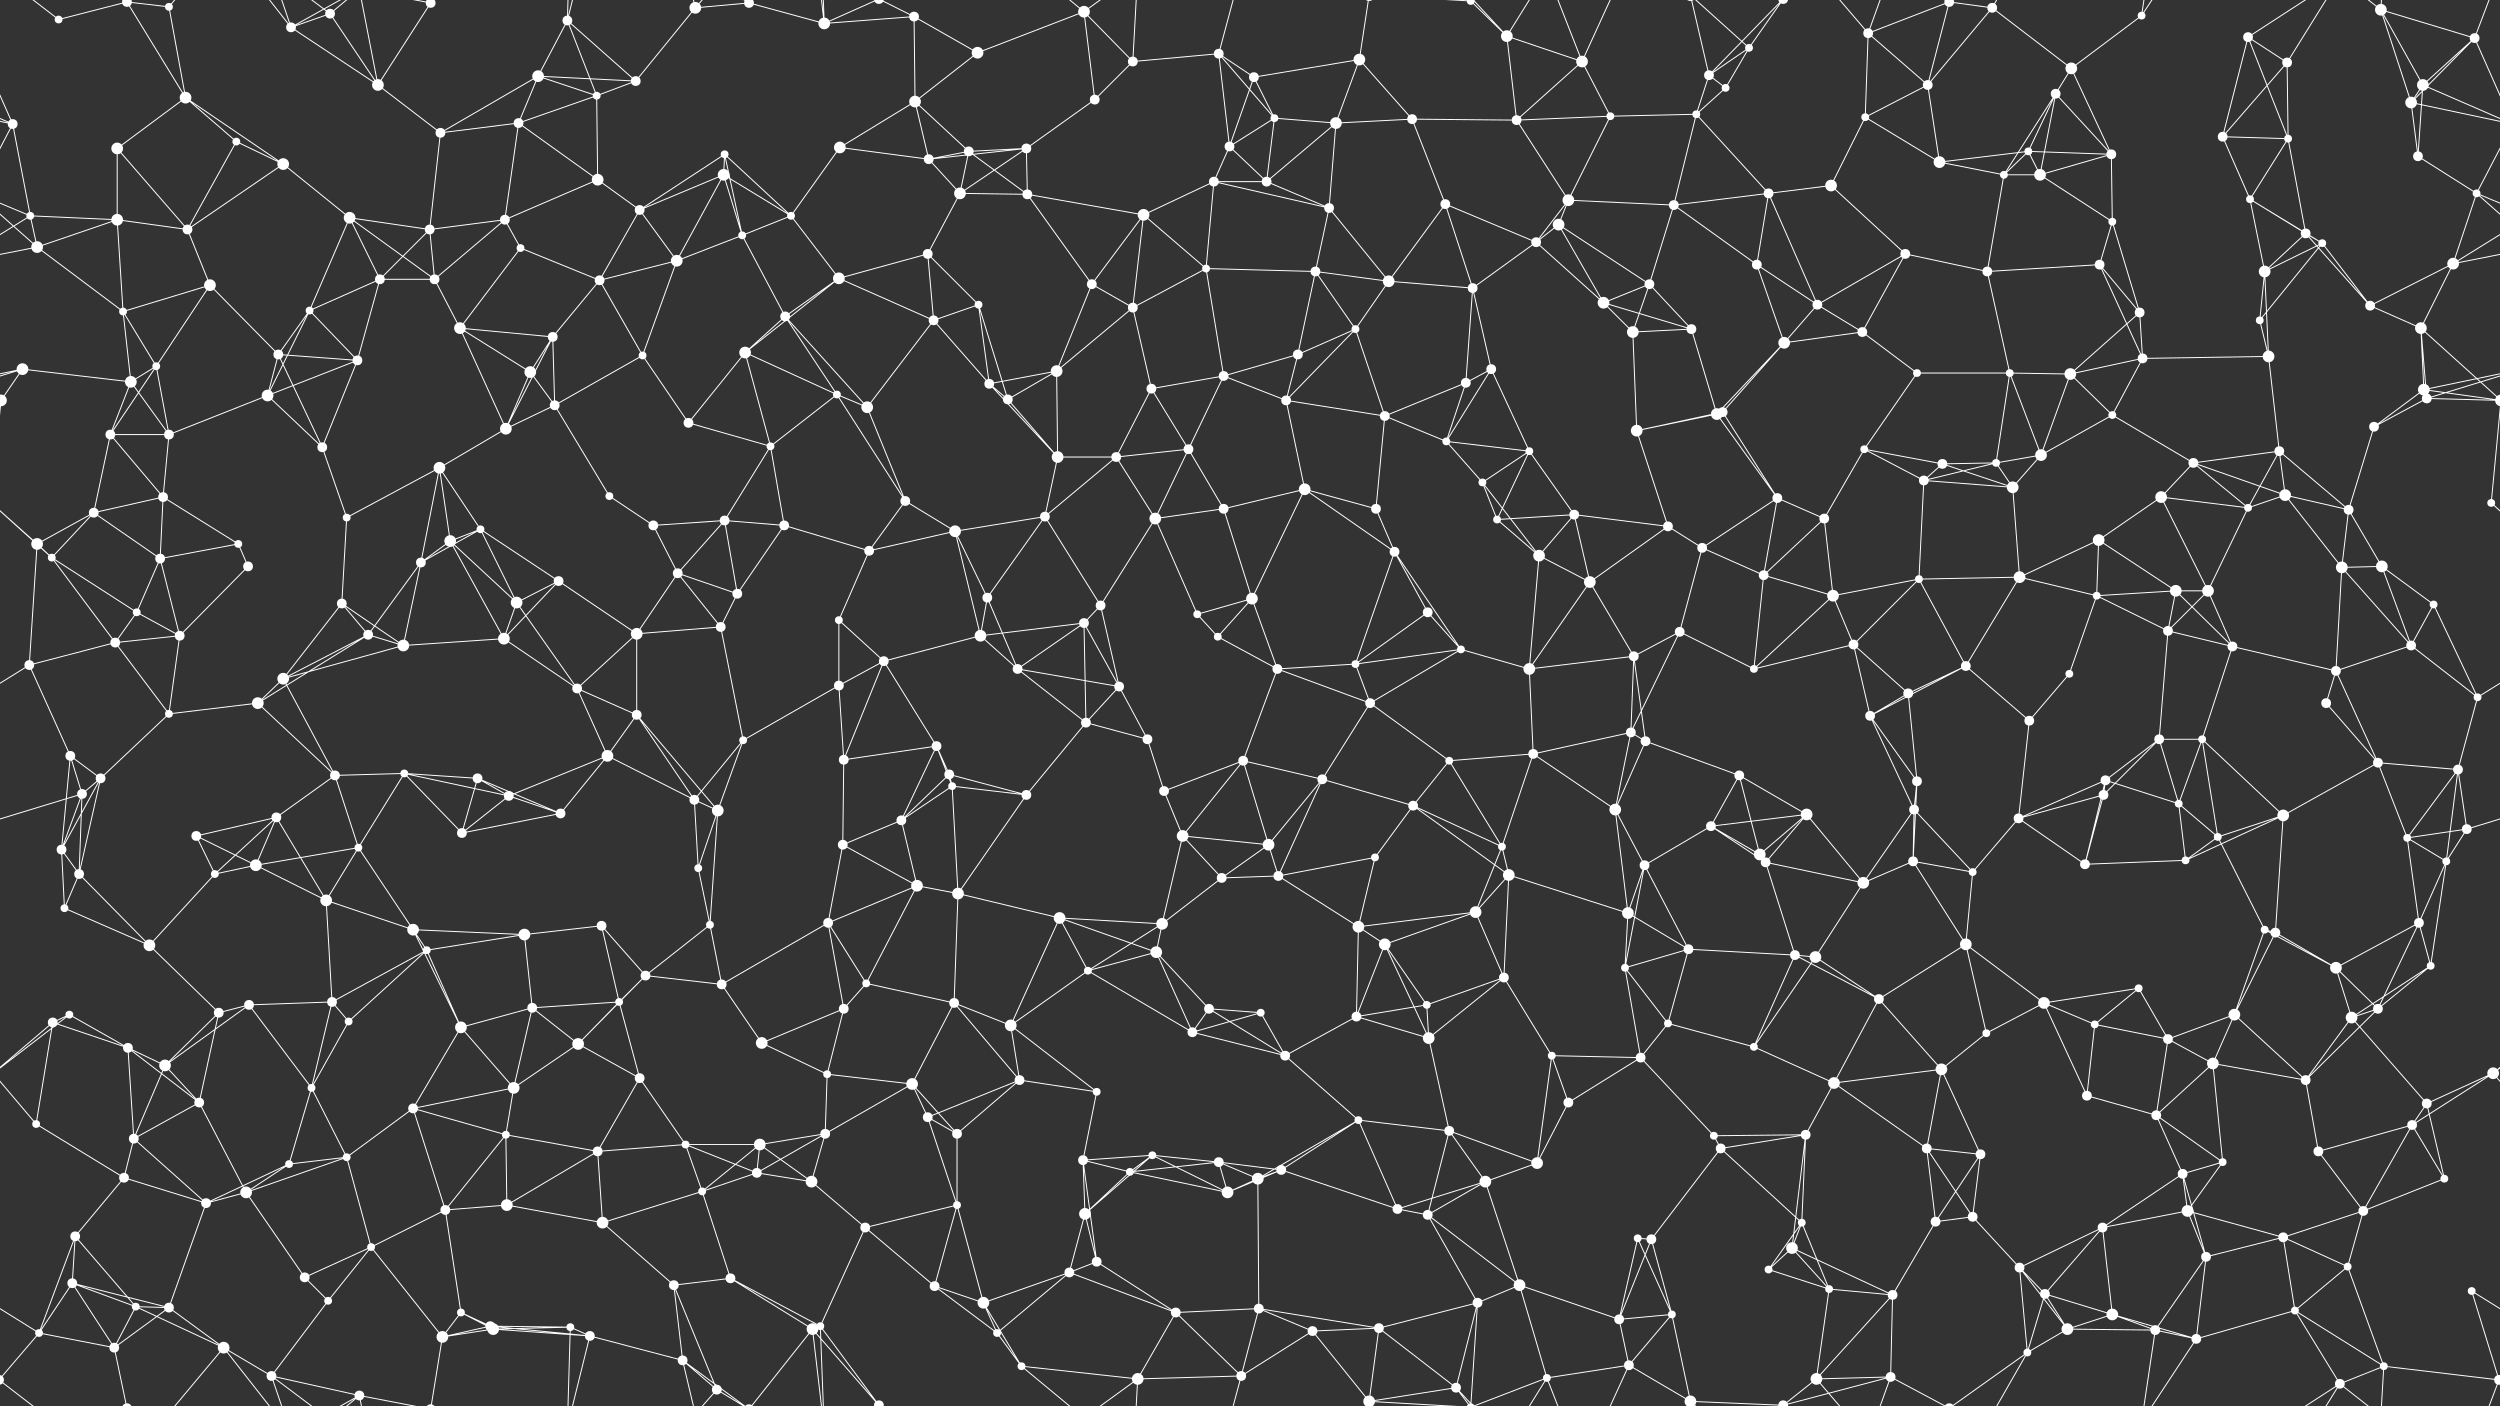 <svg xmlns="http://www.w3.org/2000/svg" width="2560" height="1440" fill="#fff"><rect width="100%" height="100%" fill="#333333" stroke="none"/><circle cx="60" cy="20" r="4"/><circle cx="130" cy="2" r="5"/><circle cx="130" cy="1442" r="5"/><circle cx="173" cy="7" r="4"/><circle cx="298" cy="28" r="5"/><circle cx="338" cy="14" r="5"/><circle cx="441" cy="3" r="5"/><circle cx="441" cy="1443" r="5"/><circle cx="551" cy="78" r="6"/><circle cx="581" cy="21" r="5"/><circle cx="712" cy="8" r="6"/><circle cx="767" cy="3" r="5"/><circle cx="767" cy="1443" r="5"/><circle cx="844" cy="24" r="6"/><circle cx="936" cy="17" r="5"/><circle cx="1001" cy="54" r="6"/><circle cx="1110" cy="12" r="6"/><circle cx="1160" cy="63" r="5"/><circle cx="1248" cy="55" r="5"/><circle cx="1284" cy="79" r="5"/><circle cx="1392" cy="61" r="6"/><circle cx="1506" cy="1" r="4"/><circle cx="1506" cy="1441" r="4"/><circle cx="1543" cy="37" r="6"/><circle cx="1620" cy="63" r="6"/><circle cx="1750" cy="77" r="5"/><circle cx="1791" cy="49" r="4"/><circle cx="1913" cy="34" r="5"/><circle cx="1996" cy="2" r="5"/><circle cx="1996" cy="1442" r="5"/><circle cx="2040" cy="8" r="5"/><circle cx="2121" cy="70" r="6"/><circle cx="2193" cy="16" r="4"/><circle cx="2302" cy="38" r="5"/><circle cx="2342" cy="64" r="5"/><circle cx="2438" cy="10" r="6"/><circle cx="2534" cy="39" r="5"/><circle cx="13" cy="127" r="5"/><circle cx="120" cy="152" r="6"/><circle cx="190" cy="100" r="6"/><circle cx="242" cy="145" r="4"/><circle cx="387" cy="87" r="6"/><circle cx="451" cy="136" r="5"/><circle cx="531" cy="126" r="5"/><circle cx="611" cy="98" r="4"/><circle cx="651" cy="83" r="5"/><circle cx="742" cy="158" r="4"/><circle cx="860" cy="151" r="6"/><circle cx="937" cy="104" r="6"/><circle cx="992" cy="155" r="5"/><circle cx="1051" cy="152" r="5"/><circle cx="1121" cy="102" r="5"/><circle cx="1259" cy="150" r="5"/><circle cx="1305" cy="121" r="4"/><circle cx="1368" cy="126" r="6"/><circle cx="1446" cy="122" r="5"/><circle cx="1553" cy="123" r="5"/><circle cx="1649" cy="119" r="4"/><circle cx="1737" cy="117" r="4"/><circle cx="1767" cy="90" r="4"/><circle cx="1910" cy="120" r="4"/><circle cx="1974" cy="87" r="5"/><circle cx="2077" cy="155" r="4"/><circle cx="2105" cy="96" r="5"/><circle cx="2162" cy="158" r="5"/><circle cx="2276" cy="140" r="5"/><circle cx="2343" cy="142" r="4"/><circle cx="2469" cy="105" r="6"/><circle cx="2481" cy="87" r="6"/><circle cx="31" cy="221" r="4"/><circle cx="120" cy="225" r="6"/><circle cx="192" cy="235" r="5"/><circle cx="290" cy="168" r="6"/><circle cx="358" cy="223" r="6"/><circle cx="440" cy="235" r="5"/><circle cx="517" cy="225" r="5"/><circle cx="612" cy="184" r="6"/><circle cx="655" cy="215" r="5"/><circle cx="741" cy="179" r="6"/><circle cx="810" cy="221" r="4"/><circle cx="951" cy="163" r="5"/><circle cx="983" cy="198" r="6"/><circle cx="1052" cy="199" r="5"/><circle cx="1171" cy="220" r="6"/><circle cx="1243" cy="186" r="5"/><circle cx="1297" cy="186" r="5"/><circle cx="1361" cy="213" r="5"/><circle cx="1480" cy="209" r="5"/><circle cx="1596" cy="230" r="6"/><circle cx="1606" cy="205" r="6"/><circle cx="1714" cy="210" r="5"/><circle cx="1811" cy="198" r="5"/><circle cx="1875" cy="190" r="6"/><circle cx="1986" cy="166" r="6"/><circle cx="2052" cy="179" r="4"/><circle cx="2089" cy="179" r="6"/><circle cx="2163" cy="227" r="4"/><circle cx="2304" cy="204" r="4"/><circle cx="2361" cy="239" r="5"/><circle cx="2476" cy="160" r="5"/><circle cx="2536" cy="198" r="4"/><circle cx="38" cy="253" r="6"/><circle cx="126" cy="319" r="4"/><circle cx="215" cy="292" r="6"/><circle cx="317" cy="318" r="4"/><circle cx="389" cy="286" r="5"/><circle cx="445" cy="286" r="5"/><circle cx="533" cy="254" r="4"/><circle cx="614" cy="287" r="5"/><circle cx="693" cy="267" r="6"/><circle cx="760" cy="241" r="4"/><circle cx="859" cy="285" r="6"/><circle cx="950" cy="260" r="5"/><circle cx="1002" cy="312" r="4"/><circle cx="1118" cy="291" r="5"/><circle cx="1160" cy="315" r="5"/><circle cx="1235" cy="275" r="4"/><circle cx="1347" cy="278" r="5"/><circle cx="1422" cy="288" r="6"/><circle cx="1508" cy="295" r="5"/><circle cx="1573" cy="248" r="5"/><circle cx="1642" cy="310" r="6"/><circle cx="1689" cy="291" r="5"/><circle cx="1799" cy="271" r="5"/><circle cx="1861" cy="312" r="5"/><circle cx="1951" cy="260" r="5"/><circle cx="2035" cy="278" r="5"/><circle cx="2150" cy="271" r="5"/><circle cx="2191" cy="320" r="5"/><circle cx="2319" cy="278" r="6"/><circle cx="2378" cy="249" r="4"/><circle cx="2427" cy="313" r="5"/><circle cx="2512" cy="270" r="6"/><circle cx="23" cy="378" r="6"/><circle cx="134" cy="391" r="6"/><circle cx="160" cy="375" r="4"/><circle cx="285" cy="363" r="5"/><circle cx="366" cy="369" r="5"/><circle cx="471" cy="336" r="6"/><circle cx="543" cy="381" r="6"/><circle cx="566" cy="345" r="5"/><circle cx="658" cy="364" r="4"/><circle cx="763" cy="361" r="6"/><circle cx="804" cy="324" r="5"/><circle cx="956" cy="328" r="5"/><circle cx="1013" cy="393" r="5"/><circle cx="1082" cy="380" r="6"/><circle cx="1179" cy="398" r="5"/><circle cx="1253" cy="385" r="5"/><circle cx="1329" cy="363" r="5"/><circle cx="1388" cy="337" r="4"/><circle cx="1501" cy="392" r="5"/><circle cx="1527" cy="378" r="5"/><circle cx="1672" cy="340" r="6"/><circle cx="1732" cy="337" r="5"/><circle cx="1827" cy="351" r="6"/><circle cx="1907" cy="340" r="5"/><circle cx="1963" cy="382" r="4"/><circle cx="2058" cy="382" r="4"/><circle cx="2120" cy="383" r="6"/><circle cx="2194" cy="367" r="5"/><circle cx="2314" cy="328" r="4"/><circle cx="2323" cy="365" r="6"/><circle cx="2479" cy="336" r="6"/><circle cx="2482" cy="399" r="6"/><circle cx="1" cy="410" r="6"/><circle cx="2561" cy="410" r="6"/><circle cx="113" cy="445" r="5"/><circle cx="173" cy="445" r="5"/><circle cx="274" cy="405" r="6"/><circle cx="330" cy="458" r="5"/><circle cx="450" cy="479" r="6"/><circle cx="518" cy="439" r="6"/><circle cx="568" cy="415" r="5"/><circle cx="705" cy="433" r="5"/><circle cx="789" cy="457" r="4"/><circle cx="857" cy="404" r="4"/><circle cx="888" cy="417" r="6"/><circle cx="1032" cy="409" r="5"/><circle cx="1083" cy="468" r="6"/><circle cx="1143" cy="468" r="5"/><circle cx="1217" cy="460" r="5"/><circle cx="1317" cy="410" r="5"/><circle cx="1418" cy="426" r="5"/><circle cx="1481" cy="452" r="4"/><circle cx="1566" cy="462" r="4"/><circle cx="1676" cy="441" r="6"/><circle cx="1758" cy="424" r="6"/><circle cx="1764" cy="422" r="5"/><circle cx="1909" cy="460" r="4"/><circle cx="1989" cy="475" r="5"/><circle cx="2044" cy="474" r="4"/><circle cx="2090" cy="466" r="6"/><circle cx="2163" cy="425" r="4"/><circle cx="2246" cy="474" r="5"/><circle cx="2334" cy="462" r="5"/><circle cx="2431" cy="437" r="5"/><circle cx="2485" cy="408" r="5"/><circle cx="38" cy="557" r="6"/><circle cx="96" cy="525" r="5"/><circle cx="167" cy="509" r="5"/><circle cx="244" cy="557" r="4"/><circle cx="355" cy="530" r="4"/><circle cx="461" cy="554" r="6"/><circle cx="492" cy="542" r="4"/><circle cx="624" cy="508" r="4"/><circle cx="669" cy="538" r="5"/><circle cx="742" cy="533" r="5"/><circle cx="803" cy="538" r="5"/><circle cx="927" cy="513" r="5"/><circle cx="978" cy="544" r="6"/><circle cx="1070" cy="529" r="5"/><circle cx="1183" cy="531" r="6"/><circle cx="1253" cy="521" r="5"/><circle cx="1336" cy="501" r="6"/><circle cx="1409" cy="521" r="5"/><circle cx="1518" cy="494" r="4"/><circle cx="1533" cy="532" r="4"/><circle cx="1612" cy="527" r="5"/><circle cx="1708" cy="539" r="5"/><circle cx="1820" cy="510" r="5"/><circle cx="1868" cy="531" r="5"/><circle cx="1970" cy="492" r="5"/><circle cx="2061" cy="499" r="6"/><circle cx="2149" cy="553" r="6"/><circle cx="2213" cy="509" r="6"/><circle cx="2302" cy="520" r="4"/><circle cx="2340" cy="507" r="6"/><circle cx="2405" cy="522" r="5"/><circle cx="2551" cy="515" r="4"/><circle cx="53" cy="571" r="4"/><circle cx="140" cy="627" r="4"/><circle cx="164" cy="572" r="5"/><circle cx="254" cy="580" r="5"/><circle cx="350" cy="618" r="5"/><circle cx="431" cy="576" r="5"/><circle cx="529" cy="617" r="6"/><circle cx="572" cy="595" r="5"/><circle cx="694" cy="587" r="5"/><circle cx="755" cy="608" r="5"/><circle cx="859" cy="635" r="4"/><circle cx="890" cy="564" r="5"/><circle cx="1011" cy="612" r="5"/><circle cx="1110" cy="638" r="5"/><circle cx="1127" cy="620" r="5"/><circle cx="1226" cy="629" r="4"/><circle cx="1282" cy="613" r="6"/><circle cx="1428" cy="565" r="5"/><circle cx="1462" cy="627" r="5"/><circle cx="1576" cy="569" r="6"/><circle cx="1628" cy="596" r="6"/><circle cx="1743" cy="561" r="5"/><circle cx="1806" cy="589" r="5"/><circle cx="1877" cy="610" r="6"/><circle cx="1965" cy="593" r="4"/><circle cx="2068" cy="591" r="6"/><circle cx="2147" cy="610" r="4"/><circle cx="2228" cy="605" r="6"/><circle cx="2261" cy="605" r="6"/><circle cx="2398" cy="581" r="6"/><circle cx="2439" cy="580" r="6"/><circle cx="2492" cy="619" r="4"/><circle cx="30" cy="681" r="5"/><circle cx="118" cy="658" r="5"/><circle cx="184" cy="651" r="5"/><circle cx="290" cy="695" r="6"/><circle cx="377" cy="650" r="5"/><circle cx="413" cy="661" r="6"/><circle cx="516" cy="654" r="6"/><circle cx="591" cy="705" r="5"/><circle cx="652" cy="649" r="6"/><circle cx="738" cy="642" r="5"/><circle cx="859" cy="702" r="5"/><circle cx="905" cy="677" r="5"/><circle cx="1004" cy="651" r="6"/><circle cx="1042" cy="685" r="5"/><circle cx="1146" cy="703" r="5"/><circle cx="1247" cy="652" r="4"/><circle cx="1308" cy="685" r="5"/><circle cx="1388" cy="680" r="4"/><circle cx="1496" cy="665" r="4"/><circle cx="1566" cy="685" r="6"/><circle cx="1673" cy="672" r="5"/><circle cx="1720" cy="647" r="5"/><circle cx="1796" cy="685" r="4"/><circle cx="1898" cy="660" r="5"/><circle cx="1954" cy="710" r="5"/><circle cx="2013" cy="682" r="5"/><circle cx="2119" cy="690" r="4"/><circle cx="2220" cy="646" r="5"/><circle cx="2286" cy="662" r="5"/><circle cx="2392" cy="687" r="5"/><circle cx="2469" cy="661" r="5"/><circle cx="2537" cy="714" r="4"/><circle cx="72" cy="774" r="5"/><circle cx="103" cy="797" r="5"/><circle cx="173" cy="731" r="4"/><circle cx="264" cy="720" r="6"/><circle cx="343" cy="794" r="5"/><circle cx="414" cy="792" r="4"/><circle cx="489" cy="797" r="5"/><circle cx="622" cy="774" r="6"/><circle cx="652" cy="732" r="5"/><circle cx="761" cy="758" r="4"/><circle cx="864" cy="778" r="5"/><circle cx="959" cy="764" r="5"/><circle cx="972" cy="793" r="5"/><circle cx="1112" cy="740" r="5"/><circle cx="1175" cy="757" r="5"/><circle cx="1273" cy="779" r="5"/><circle cx="1354" cy="798" r="5"/><circle cx="1403" cy="720" r="5"/><circle cx="1484" cy="779" r="4"/><circle cx="1570" cy="772" r="5"/><circle cx="1670" cy="750" r="5"/><circle cx="1685" cy="759" r="5"/><circle cx="1781" cy="794" r="5"/><circle cx="1915" cy="733" r="5"/><circle cx="1963" cy="800" r="5"/><circle cx="2078" cy="738" r="5"/><circle cx="2156" cy="799" r="5"/><circle cx="2211" cy="757" r="5"/><circle cx="2255" cy="757" r="4"/><circle cx="2382" cy="720" r="5"/><circle cx="2435" cy="781" r="5"/><circle cx="2517" cy="788" r="5"/><circle cx="63" cy="870" r="5"/><circle cx="84" cy="813" r="5"/><circle cx="201" cy="856" r="5"/><circle cx="283" cy="837" r="5"/><circle cx="367" cy="868" r="4"/><circle cx="473" cy="853" r="5"/><circle cx="521" cy="815" r="5"/><circle cx="574" cy="833" r="5"/><circle cx="711" cy="819" r="5"/><circle cx="735" cy="830" r="6"/><circle cx="863" cy="865" r="5"/><circle cx="923" cy="840" r="5"/><circle cx="975" cy="805" r="4"/><circle cx="1051" cy="814" r="5"/><circle cx="1192" cy="810" r="5"/><circle cx="1211" cy="856" r="6"/><circle cx="1299" cy="865" r="6"/><circle cx="1408" cy="878" r="4"/><circle cx="1447" cy="825" r="5"/><circle cx="1538" cy="867" r="4"/><circle cx="1654" cy="829" r="6"/><circle cx="1752" cy="846" r="5"/><circle cx="1802" cy="875" r="6"/><circle cx="1850" cy="834" r="6"/><circle cx="1960" cy="829" r="5"/><circle cx="2067" cy="838" r="5"/><circle cx="2154" cy="814" r="5"/><circle cx="2231" cy="823" r="4"/><circle cx="2271" cy="857" r="4"/><circle cx="2338" cy="835" r="6"/><circle cx="2465" cy="858" r="4"/><circle cx="2526" cy="849" r="5"/><circle cx="66" cy="930" r="4"/><circle cx="81" cy="895" r="5"/><circle cx="220" cy="895" r="4"/><circle cx="262" cy="886" r="6"/><circle cx="334" cy="922" r="6"/><circle cx="423" cy="952" r="6"/><circle cx="537" cy="957" r="6"/><circle cx="616" cy="948" r="5"/><circle cx="715" cy="889" r="4"/><circle cx="727" cy="947" r="4"/><circle cx="848" cy="945" r="5"/><circle cx="939" cy="907" r="6"/><circle cx="981" cy="915" r="6"/><circle cx="1085" cy="940" r="6"/><circle cx="1190" cy="946" r="6"/><circle cx="1251" cy="899" r="5"/><circle cx="1309" cy="897" r="5"/><circle cx="1391" cy="949" r="6"/><circle cx="1511" cy="934" r="6"/><circle cx="1545" cy="896" r="6"/><circle cx="1667" cy="935" r="6"/><circle cx="1684" cy="886" r="5"/><circle cx="1808" cy="883" r="5"/><circle cx="1908" cy="904" r="6"/><circle cx="1959" cy="882" r="5"/><circle cx="2020" cy="893" r="4"/><circle cx="2135" cy="885" r="5"/><circle cx="2238" cy="881" r="4"/><circle cx="2319" cy="952" r="4"/><circle cx="2330" cy="955" r="5"/><circle cx="2477" cy="945" r="5"/><circle cx="2505" cy="882" r="4"/><circle cx="71" cy="1039" r="4"/><circle cx="153" cy="968" r="6"/><circle cx="224" cy="1037" r="5"/><circle cx="255" cy="1029" r="5"/><circle cx="340" cy="1026" r="5"/><circle cx="437" cy="973" r="4"/><circle cx="545" cy="1032" r="5"/><circle cx="634" cy="1026" r="4"/><circle cx="661" cy="999" r="5"/><circle cx="739" cy="1008" r="5"/><circle cx="864" cy="1033" r="5"/><circle cx="887" cy="1007" r="4"/><circle cx="977" cy="1027" r="5"/><circle cx="1114" cy="994" r="4"/><circle cx="1184" cy="975" r="6"/><circle cx="1238" cy="1033" r="5"/><circle cx="1291" cy="1037" r="4"/><circle cx="1418" cy="967" r="6"/><circle cx="1461" cy="1029" r="4"/><circle cx="1540" cy="1001" r="5"/><circle cx="1664" cy="991" r="4"/><circle cx="1729" cy="972" r="5"/><circle cx="1838" cy="978" r="5"/><circle cx="1859" cy="980" r="6"/><circle cx="1924" cy="1023" r="5"/><circle cx="2013" cy="967" r="6"/><circle cx="2093" cy="1027" r="6"/><circle cx="2190" cy="1012" r="4"/><circle cx="2288" cy="1039" r="6"/><circle cx="2392" cy="991" r="6"/><circle cx="2435" cy="1033" r="5"/><circle cx="2489" cy="989" r="4"/><circle cx="54" cy="1047" r="5"/><circle cx="131" cy="1073" r="5"/><circle cx="169" cy="1091" r="6"/><circle cx="319" cy="1114" r="4"/><circle cx="357" cy="1046" r="4"/><circle cx="472" cy="1052" r="6"/><circle cx="526" cy="1114" r="6"/><circle cx="592" cy="1069" r="6"/><circle cx="655" cy="1104" r="5"/><circle cx="780" cy="1068" r="6"/><circle cx="847" cy="1100" r="4"/><circle cx="934" cy="1110" r="6"/><circle cx="1035" cy="1050" r="6"/><circle cx="1044" cy="1106" r="5"/><circle cx="1123" cy="1118" r="4"/><circle cx="1221" cy="1057" r="5"/><circle cx="1316" cy="1081" r="5"/><circle cx="1389" cy="1041" r="5"/><circle cx="1463" cy="1063" r="6"/><circle cx="1589" cy="1081" r="4"/><circle cx="1680" cy="1083" r="5"/><circle cx="1708" cy="1048" r="4"/><circle cx="1796" cy="1072" r="4"/><circle cx="1878" cy="1109" r="6"/><circle cx="1988" cy="1095" r="6"/><circle cx="2034" cy="1058" r="4"/><circle cx="2145" cy="1049" r="4"/><circle cx="2220" cy="1064" r="5"/><circle cx="2266" cy="1089" r="6"/><circle cx="2361" cy="1106" r="5"/><circle cx="2408" cy="1042" r="6"/><circle cx="2553" cy="1099" r="6"/><circle cx="37" cy="1151" r="4"/><circle cx="137" cy="1166" r="5"/><circle cx="204" cy="1129" r="5"/><circle cx="296" cy="1192" r="4"/><circle cx="355" cy="1185" r="4"/><circle cx="423" cy="1135" r="5"/><circle cx="518" cy="1162" r="4"/><circle cx="612" cy="1179" r="5"/><circle cx="702" cy="1172" r="4"/><circle cx="778" cy="1172" r="6"/><circle cx="845" cy="1161" r="5"/><circle cx="950" cy="1144" r="5"/><circle cx="980" cy="1161" r="5"/><circle cx="1109" cy="1188" r="5"/><circle cx="1180" cy="1183" r="4"/><circle cx="1248" cy="1190" r="5"/><circle cx="1312" cy="1198" r="5"/><circle cx="1391" cy="1147" r="4"/><circle cx="1484" cy="1158" r="5"/><circle cx="1574" cy="1191" r="6"/><circle cx="1606" cy="1129" r="5"/><circle cx="1755" cy="1163" r="4"/><circle cx="1762" cy="1176" r="5"/><circle cx="1849" cy="1162" r="5"/><circle cx="1973" cy="1176" r="5"/><circle cx="2028" cy="1182" r="5"/><circle cx="2137" cy="1122" r="5"/><circle cx="2208" cy="1142" r="5"/><circle cx="2276" cy="1190" r="4"/><circle cx="2374" cy="1179" r="5"/><circle cx="2470" cy="1152" r="5"/><circle cx="2485" cy="1130" r="5"/><circle cx="77" cy="1266" r="5"/><circle cx="127" cy="1206" r="5"/><circle cx="211" cy="1232" r="5"/><circle cx="252" cy="1221" r="6"/><circle cx="380" cy="1277" r="4"/><circle cx="456" cy="1239" r="5"/><circle cx="519" cy="1234" r="6"/><circle cx="617" cy="1252" r="6"/><circle cx="719" cy="1220" r="4"/><circle cx="775" cy="1201" r="5"/><circle cx="831" cy="1210" r="6"/><circle cx="886" cy="1257" r="5"/><circle cx="980" cy="1234" r="4"/><circle cx="1111" cy="1243" r="6"/><circle cx="1157" cy="1200" r="4"/><circle cx="1257" cy="1221" r="6"/><circle cx="1288" cy="1207" r="6"/><circle cx="1431" cy="1238" r="5"/><circle cx="1462" cy="1244" r="5"/><circle cx="1521" cy="1210" r="6"/><circle cx="1677" cy="1268" r="4"/><circle cx="1691" cy="1269" r="5"/><circle cx="1835" cy="1278" r="6"/><circle cx="1845" cy="1252" r="4"/><circle cx="1982" cy="1251" r="5"/><circle cx="2020" cy="1246" r="5"/><circle cx="2153" cy="1257" r="5"/><circle cx="2235" cy="1202" r="5"/><circle cx="2240" cy="1240" r="6"/><circle cx="2338" cy="1267" r="5"/><circle cx="2420" cy="1240" r="5"/><circle cx="2503" cy="1207" r="4"/><circle cx="74" cy="1314" r="5"/><circle cx="139" cy="1338" r="4"/><circle cx="173" cy="1339" r="5"/><circle cx="312" cy="1308" r="5"/><circle cx="336" cy="1332" r="4"/><circle cx="472" cy="1344" r="4"/><circle cx="502" cy="1358" r="5"/><circle cx="584" cy="1359" r="4"/><circle cx="690" cy="1316" r="5"/><circle cx="748" cy="1309" r="5"/><circle cx="840" cy="1358" r="4"/><circle cx="957" cy="1317" r="5"/><circle cx="1007" cy="1334" r="6"/><circle cx="1095" cy="1303" r="5"/><circle cx="1123" cy="1292" r="5"/><circle cx="1204" cy="1344" r="5"/><circle cx="1289" cy="1340" r="5"/><circle cx="1412" cy="1360" r="5"/><circle cx="1513" cy="1334" r="5"/><circle cx="1556" cy="1316" r="6"/><circle cx="1658" cy="1351" r="5"/><circle cx="1712" cy="1346" r="4"/><circle cx="1811" cy="1300" r="4"/><circle cx="1873" cy="1320" r="4"/><circle cx="1938" cy="1326" r="5"/><circle cx="2068" cy="1298" r="5"/><circle cx="2094" cy="1325" r="5"/><circle cx="2163" cy="1346" r="6"/><circle cx="2259" cy="1287" r="5"/><circle cx="2350" cy="1342" r="4"/><circle cx="2404" cy="1297" r="4"/><circle cx="2531" cy="1322" r="4"/><circle cx="40" cy="1365" r="4"/><circle cx="117" cy="1380" r="5"/><circle cx="229" cy="1380" r="6"/><circle cx="278" cy="1409" r="5"/><circle cx="368" cy="1429" r="5"/><circle cx="453" cy="1369" r="6"/><circle cx="505" cy="1361" r="6"/><circle cx="604" cy="1368" r="5"/><circle cx="699" cy="1393" r="5"/><circle cx="734" cy="1423" r="5"/><circle cx="832" cy="1361" r="6"/><circle cx="900" cy="1439" r="5"/><circle cx="900" cy="-1" r="5"/><circle cx="1021" cy="1365" r="4"/><circle cx="1046" cy="1399" r="4"/><circle cx="1165" cy="1412" r="6"/><circle cx="1271" cy="1409" r="5"/><circle cx="1344" cy="1363" r="5"/><circle cx="1402" cy="1435" r="6"/><circle cx="1402" cy="-5" r="6"/><circle cx="1491" cy="1421" r="5"/><circle cx="1584" cy="1411" r="4"/><circle cx="1668" cy="1398" r="5"/><circle cx="1731" cy="1435" r="6"/><circle cx="1731" cy="-5" r="6"/><circle cx="1826" cy="1439" r="5"/><circle cx="1826" cy="-1" r="5"/><circle cx="1860" cy="1412" r="6"/><circle cx="1936" cy="1410" r="5"/><circle cx="2076" cy="1385" r="4"/><circle cx="2117" cy="1361" r="6"/><circle cx="2207" cy="1362" r="5"/><circle cx="2249" cy="1371" r="5"/><circle cx="2396" cy="1417" r="5"/><circle cx="2441" cy="1399" r="4"/><circle cx="2559" cy="1413" r="5"/><circle cx="-1" cy="1413" r="5"/><path stroke="#fff" d="M60 20L130 2M60 20L-1 -27M2620 20L2559 -27M60 1460L-1 1413M2620 1460L2559 1413M130 2L173 7M130 2L190 100M130 2L117 -60M130 1442L117 1380M173 7L190 100M173 7L229 -60M173 1447L229 1380M298 28L338 14M298 28L387 87M298 28L229 -60M298 28L278 -31M298 28L368 -11M298 1468L229 1380M298 1468L278 1409M298 1468L368 1429M338 14L387 87M338 14L278 -31M338 14L368 -11M338 1454L278 1409M338 1454L368 1429M441 3L387 87M441 3L368 -11M441 3L453 -71M441 1443L368 1429M441 1443L453 1369M551 78L581 21M551 78L451 136M551 78L531 126M551 78L611 98M551 78L651 83M581 21L611 98M581 21L651 83M581 21L584 -81M581 21L604 -72M581 1461L584 1359M581 1461L604 1368M712 8L767 3M712 8L651 83M712 8L699 -47M712 8L734 -17M712 1448L699 1393M712 1448L734 1423M767 3L844 24M767 3L699 -47M767 3L734 -17M767 3L832 -79M767 1443L699 1393M767 1443L734 1423M767 1443L832 1361M844 24L936 17M844 24L840 -82M844 24L832 -79M844 24L900 -1M844 1464L840 1358M844 1464L832 1361M844 1464L900 1439M936 17L1001 54M936 17L937 104M936 17L900 -1M936 1457L900 1439M1001 54L1110 12M1001 54L937 104M1110 12L1160 63M1110 12L1121 102M1110 12L1046 -41M1110 12L1165 -28M1110 1452L1046 1399M1110 1452L1165 1412M1160 63L1248 55M1160 63L1121 102M1160 63L1165 -28M1160 1503L1165 1412M1248 55L1284 79M1248 55L1259 150M1248 55L1305 121M1248 55L1271 -31M1248 1495L1271 1409M1284 79L1392 61M1284 79L1259 150M1284 79L1305 121M1392 61L1368 126M1392 61L1446 122M1392 61L1402 -5M1392 1501L1402 1435M1506 1L1543 37M1506 1L1513 -106M1506 1L1402 -5M1506 1L1491 -19M1506 1L1584 -29M1506 1441L1513 1334M1506 1441L1402 1435M1506 1441L1491 1421M1506 1441L1584 1411M1543 37L1620 63M1543 37L1553 123M1543 37L1491 -19M1543 37L1584 -29M1543 1477L1491 1421M1543 1477L1584 1411M1620 63L1553 123M1620 63L1649 119M1620 63L1584 -29M1620 63L1668 -42M1620 1503L1584 1411M1620 1503L1668 1398M1750 77L1791 49M1750 77L1737 117M1750 77L1767 90M1750 77L1731 -5M1750 77L1826 -1M1750 1517L1731 1435M1750 1517L1826 1439M1791 49L1767 90M1791 49L1731 -5M1791 49L1826 -1M1791 1489L1731 1435M1791 1489L1826 1439M1913 34L1996 2M1913 34L1910 120M1913 34L1974 87M1913 34L1860 -28M1913 34L1936 -30M1913 1474L1860 1412M1913 1474L1936 1410M1996 2L2040 8M1996 2L1974 87M1996 2L1936 -30M1996 2L2076 -55M1996 1442L1936 1410M1996 1442L2076 1385M2040 8L2121 70M2040 8L1974 87M2040 8L2076 -55M2040 1448L2076 1385M2121 70L2193 16M2121 70L2105 96M2121 70L2162 158M2193 16L2207 -78M2193 16L2249 -69M2193 1456L2207 1362M2193 1456L2249 1371M2302 38L2342 64M2302 38L2276 140M2302 38L2343 142M2302 38L2396 -23M2302 1478L2396 1417M2342 64L2276 140M2342 64L2343 142M2342 64L2396 -23M2342 1504L2396 1417M2438 10L2534 39M2438 10L2469 105M2438 10L2481 87M2438 10L2396 -23M2438 10L2441 -41M2438 1450L2396 1417M2438 1450L2441 1399M2534 39L2573 127M2534 39L2469 105M2534 39L2481 87M2534 39L2559 -27M-26 39L13 127M2534 1479L2559 1413M13 127L-91 105M13 127L-79 87M13 127L31 221M13 127L-24 198M2573 127L2469 105M2573 127L2481 87M2573 127L2536 198M120 152L190 100M120 152L120 225M120 152L192 235M190 100L242 145M190 100L290 168M242 145L192 235M242 145L290 168M387 87L451 136M387 87L368 -11M387 1527L368 1429M451 136L531 126M451 136L440 235M531 126L611 98M531 126L517 225M531 126L612 184M611 98L651 83M611 98L612 184M742 158L655 215M742 158L741 179M742 158L810 221M742 158L760 241M860 151L937 104M860 151L810 221M860 151L951 163M937 104L992 155M937 104L951 163M992 155L1051 152M992 155L951 163M992 155L983 198M992 155L1052 199M1051 152L1121 102M1051 152L951 163M1051 152L983 198M1051 152L1052 199M1259 150L1305 121M1259 150L1243 186M1259 150L1297 186M1305 121L1368 126M1305 121L1297 186M1368 126L1446 122M1368 126L1297 186M1368 126L1361 213M1446 122L1553 123M1446 122L1480 209M1553 123L1649 119M1553 123L1606 205M1649 119L1737 117M1649 119L1606 205M1737 117L1767 90M1737 117L1714 210M1737 117L1811 198M1910 120L1974 87M1910 120L1875 190M1910 120L1986 166M1974 87L1986 166M2077 155L2105 96M2077 155L2162 158M2077 155L1986 166M2077 155L2052 179M2077 155L2089 179M2105 96L2162 158M2105 96L2052 179M2105 96L2089 179M2162 158L2089 179M2162 158L2163 227M2276 140L2343 142M2276 140L2304 204M2343 142L2304 204M2343 142L2361 239M2469 105L2481 87M2469 105L2476 160M2481 87L2476 160M31 221L120 225M31 221L-24 198M31 221L38 253M31 221L-48 270M2591 221L2536 198M2591 221L2512 270M120 225L192 235M120 225L38 253M120 225L126 319M192 235L290 168M192 235L215 292M290 168L358 223M358 223L440 235M358 223L317 318M358 223L389 286M358 223L445 286M440 235L517 225M440 235L389 286M440 235L445 286M517 225L612 184M517 225L445 286M517 225L533 254M612 184L655 215M655 215L741 179M655 215L614 287M655 215L693 267M741 179L810 221M741 179L693 267M741 179L760 241M810 221L760 241M810 221L859 285M951 163L983 198M983 198L1052 199M983 198L950 260M1052 199L1171 220M1052 199L1118 291M1171 220L1243 186M1171 220L1118 291M1171 220L1160 315M1171 220L1235 275M1243 186L1297 186M1243 186L1361 213M1243 186L1235 275M1297 186L1361 213M1361 213L1347 278M1361 213L1422 288M1480 209L1422 288M1480 209L1508 295M1480 209L1573 248M1596 230L1606 205M1596 230L1573 248M1596 230L1642 310M1596 230L1689 291M1606 205L1714 210M1606 205L1573 248M1714 210L1811 198M1714 210L1689 291M1714 210L1799 271M1811 198L1875 190M1811 198L1799 271M1811 198L1861 312M1875 190L1951 260M1986 166L2052 179M2052 179L2089 179M2052 179L2035 278M2089 179L2163 227M2163 227L2150 271M2163 227L2191 320M2304 204L2361 239M2304 204L2319 278M2304 204L2378 249M2361 239L2319 278M2361 239L2378 249M2361 239L2427 313M2476 160L2536 198M2536 198L2598 253M2536 198L2512 270M-24 198L38 253M38 253L126 319M38 253L-48 270M2598 253L2512 270M126 319L215 292M126 319L134 391M126 319L160 375M215 292L160 375M215 292L285 363M317 318L389 286M317 318L285 363M317 318L366 369M317 318L274 405M389 286L445 286M389 286L366 369M445 286L471 336M533 254L614 287M533 254L471 336M614 287L693 267M614 287L566 345M614 287L658 364M693 267L760 241M693 267L658 364M760 241L804 324M859 285L950 260M859 285L763 361M859 285L804 324M859 285L956 328M950 260L1002 312M950 260L956 328M1002 312L956 328M1002 312L1013 393M1002 312L1032 409M1118 291L1160 315M1118 291L1082 380M1160 315L1235 275M1160 315L1082 380M1160 315L1179 398M1235 275L1347 278M1235 275L1253 385M1347 278L1422 288M1347 278L1329 363M1347 278L1388 337M1422 288L1508 295M1422 288L1388 337M1508 295L1573 248M1508 295L1501 392M1508 295L1527 378M1573 248L1642 310M1642 310L1689 291M1642 310L1672 340M1642 310L1732 337M1689 291L1672 340M1689 291L1732 337M1799 271L1861 312M1799 271L1827 351M1861 312L1951 260M1861 312L1827 351M1861 312L1907 340M1951 260L2035 278M1951 260L1907 340M2035 278L2150 271M2035 278L2058 382M2150 271L2191 320M2150 271L2194 367M2191 320L2120 383M2191 320L2194 367M2319 278L2378 249M2319 278L2314 328M2319 278L2323 365M2378 249L2427 313M2378 249L2314 328M2427 313L2512 270M2427 313L2479 336M2512 270L2479 336M23 378L134 391M23 378L-78 399M23 378L1 410M23 378L-75 408M2583 378L2482 399M2583 378L2485 408M134 391L160 375M134 391L113 445M134 391L173 445M160 375L113 445M160 375L173 445M285 363L366 369M285 363L274 405M285 363L330 458M366 369L274 405M366 369L330 458M471 336L543 381M471 336L566 345M471 336L518 439M543 381L566 345M543 381L518 439M543 381L568 415M566 345L518 439M566 345L568 415M658 364L568 415M658 364L705 433M763 361L804 324M763 361L705 433M763 361L789 457M763 361L857 404M804 324L857 404M804 324L888 417M956 328L1013 393M956 328L888 417M1013 393L1082 380M1013 393L1032 409M1013 393L1083 468M1082 380L1032 409M1082 380L1083 468M1179 398L1253 385M1179 398L1143 468M1179 398L1217 460M1253 385L1329 363M1253 385L1217 460M1253 385L1317 410M1329 363L1388 337M1329 363L1317 410M1388 337L1317 410M1388 337L1418 426M1501 392L1527 378M1501 392L1418 426M1501 392L1481 452M1527 378L1481 452M1527 378L1566 462M1672 340L1732 337M1672 340L1676 441M1732 337L1758 424M1827 351L1907 340M1827 351L1758 424M1827 351L1764 422M1907 340L1963 382M1963 382L2058 382M1963 382L1909 460M2058 382L2120 383M2058 382L2044 474M2058 382L2090 466M2120 383L2194 367M2120 383L2090 466M2120 383L2163 425M2194 367L2323 365M2194 367L2163 425M2314 328L2323 365M2323 365L2334 462M2479 336L2482 399M2479 336L2561 410M2479 336L2485 408M-81 336L1 410M2482 399L2561 410M2482 399L2431 437M2482 399L2485 408M-78 399L1 410M1 410L-75 408M1 410L-9 515M2561 410L2485 408M2561 410L2551 515M113 445L173 445M113 445L96 525M113 445L167 509M173 445L274 405M173 445L167 509M274 405L330 458M330 458L355 530M450 479L518 439M450 479L355 530M450 479L461 554M450 479L492 542M450 479L431 576M518 439L568 415M568 415L624 508M705 433L789 457M789 457L857 404M789 457L742 533M789 457L803 538M857 404L888 417M857 404L927 513M888 417L927 513M1032 409L1083 468M1083 468L1143 468M1083 468L1070 529M1143 468L1217 460M1143 468L1070 529M1143 468L1183 531M1217 460L1183 531M1217 460L1253 521M1317 410L1418 426M1317 410L1336 501M1418 426L1481 452M1418 426L1409 521M1481 452L1566 462M1481 452L1518 494M1566 462L1518 494M1566 462L1533 532M1566 462L1612 527M1676 441L1758 424M1676 441L1764 422M1676 441L1708 539M1758 424L1764 422M1758 424L1820 510M1764 422L1820 510M1909 460L1989 475M1909 460L1868 531M1909 460L1970 492M1989 475L2044 474M1989 475L1970 492M1989 475L2061 499M2044 474L2090 466M2044 474L1970 492M2044 474L2061 499M2090 466L2163 425M2090 466L2061 499M2163 425L2246 474M2246 474L2334 462M2246 474L2213 509M2246 474L2302 520M2246 474L2340 507M2334 462L2302 520M2334 462L2340 507M2334 462L2405 522M2431 437L2485 408M2431 437L2405 522M38 557L96 525M38 557L-9 515M38 557L53 571M38 557L30 681M2598 557L2551 515M96 525L167 509M96 525L53 571M96 525L164 572M167 509L244 557M167 509L164 572M244 557L164 572M244 557L254 580M355 530L350 618M461 554L492 542M461 554L431 576M461 554L529 617M461 554L516 654M492 542L431 576M492 542L529 617M492 542L572 595M624 508L669 538M669 538L742 533M669 538L694 587M742 533L803 538M742 533L694 587M742 533L755 608M803 538L755 608M803 538L890 564M927 513L978 544M927 513L890 564M978 544L1070 529M978 544L890 564M978 544L1011 612M978 544L1004 651M1070 529L1011 612M1070 529L1127 620M1183 531L1253 521M1183 531L1127 620M1183 531L1226 629M1253 521L1336 501M1253 521L1282 613M1336 501L1409 521M1336 501L1282 613M1336 501L1428 565M1409 521L1428 565M1518 494L1533 532M1518 494L1576 569M1533 532L1612 527M1533 532L1576 569M1612 527L1708 539M1612 527L1576 569M1612 527L1628 596M1708 539L1628 596M1708 539L1743 561M1820 510L1868 531M1820 510L1743 561M1820 510L1806 589M1868 531L1806 589M1868 531L1877 610M1970 492L2061 499M1970 492L1965 593M2061 499L2068 591M2149 553L2213 509M2149 553L2068 591M2149 553L2147 610M2149 553L2228 605M2213 509L2302 520M2213 509L2261 605M2302 520L2340 507M2302 520L2261 605M2340 507L2405 522M2340 507L2398 581M2405 522L2398 581M2405 522L2439 580M2551 515L2613 571M-9 515L53 571M53 571L140 627M53 571L118 658M140 627L164 572M140 627L118 658M140 627L184 651M164 572L184 651M254 580L184 651M350 618L290 695M350 618L377 650M350 618L413 661M431 576L377 650M431 576L413 661M529 617L572 595M529 617L516 654M529 617L591 705M572 595L516 654M572 595L652 649M694 587L755 608M694 587L652 649M694 587L738 642M755 608L738 642M859 635L890 564M859 635L859 702M859 635L905 677M1011 612L1004 651M1011 612L1042 685M1110 638L1127 620M1110 638L1004 651M1110 638L1042 685M1110 638L1146 703M1110 638L1112 740M1127 620L1146 703M1226 629L1282 613M1226 629L1247 652M1282 613L1247 652M1282 613L1308 685M1428 565L1462 627M1428 565L1388 680M1428 565L1496 665M1462 627L1388 680M1462 627L1496 665M1576 569L1628 596M1576 569L1566 685M1628 596L1566 685M1628 596L1673 672M1743 561L1806 589M1743 561L1720 647M1806 589L1877 610M1806 589L1796 685M1877 610L1965 593M1877 610L1796 685M1877 610L1898 660M1965 593L2068 591M1965 593L1898 660M1965 593L2013 682M2068 591L2147 610M2068 591L2013 682M2147 610L2228 605M2147 610L2119 690M2147 610L2220 646M2228 605L2261 605M2228 605L2220 646M2228 605L2286 662M2261 605L2220 646M2261 605L2286 662M2398 581L2439 580M2398 581L2392 687M2398 581L2469 661M2439 580L2492 619M2439 580L2469 661M2492 619L2469 661M2492 619L2537 714M30 681L118 658M30 681L-23 714M30 681L72 774M2590 681L2537 714M118 658L184 651M118 658L173 731M184 651L173 731M290 695L377 650M290 695L413 661M290 695L264 720M290 695L343 794M377 650L413 661M377 650L264 720M413 661L516 654M516 654L591 705M591 705L652 649M591 705L622 774M591 705L652 732M652 649L738 642M652 649L652 732M738 642L761 758M859 702L905 677M859 702L761 758M859 702L864 778M905 677L1004 651M905 677L864 778M905 677L959 764M1004 651L1042 685M1042 685L1146 703M1042 685L1112 740M1146 703L1112 740M1146 703L1175 757M1247 652L1308 685M1308 685L1388 680M1308 685L1273 779M1308 685L1403 720M1388 680L1496 665M1388 680L1403 720M1496 665L1566 685M1496 665L1403 720M1566 685L1673 672M1566 685L1570 772M1673 672L1720 647M1673 672L1670 750M1673 672L1685 759M1720 647L1796 685M1720 647L1670 750M1796 685L1898 660M1898 660L1954 710M1898 660L1915 733M1954 710L2013 682M1954 710L1915 733M1954 710L1963 800M2013 682L1915 733M2013 682L2078 738M2119 690L2078 738M2220 646L2286 662M2220 646L2211 757M2286 662L2392 687M2286 662L2255 757M2392 687L2469 661M2392 687L2382 720M2392 687L2435 781M2469 661L2537 714M2537 714L2517 788M72 774L103 797M72 774L63 870M72 774L84 813M103 797L173 731M103 797L63 870M103 797L84 813M103 797L81 895M173 731L264 720M264 720L343 794M343 794L414 792M343 794L283 837M343 794L367 868M414 792L489 797M414 792L367 868M414 792L473 853M414 792L521 815M489 797L473 853M489 797L521 815M489 797L574 833M622 774L652 732M622 774L521 815M622 774L574 833M622 774L711 819M652 732L711 819M652 732L735 830M761 758L711 819M761 758L735 830M864 778L959 764M864 778L863 865M959 764L972 793M959 764L923 840M959 764L975 805M972 793L923 840M972 793L975 805M972 793L1051 814M1112 740L1175 757M1112 740L1051 814M1175 757L1192 810M1273 779L1354 798M1273 779L1192 810M1273 779L1211 856M1273 779L1299 865M1354 798L1403 720M1354 798L1299 865M1354 798L1447 825M1354 798L1309 897M1403 720L1484 779M1484 779L1570 772M1484 779L1447 825M1484 779L1538 867M1570 772L1670 750M1570 772L1538 867M1570 772L1654 829M1670 750L1685 759M1670 750L1654 829M1685 759L1781 794M1685 759L1654 829M1781 794L1752 846M1781 794L1802 875M1781 794L1850 834M1915 733L1963 800M1915 733L1960 829M1963 800L1960 829M1963 800L1959 882M2078 738L2067 838M2156 799L2211 757M2156 799L2067 838M2156 799L2154 814M2156 799L2231 823M2156 799L2135 885M2211 757L2255 757M2211 757L2154 814M2211 757L2231 823M2255 757L2231 823M2255 757L2271 857M2255 757L2338 835M2382 720L2435 781M2435 781L2517 788M2435 781L2338 835M2435 781L2465 858M2517 788L2465 858M2517 788L2526 849M2517 788L2505 882M63 870L84 813M63 870L66 930M63 870L81 895M84 813L-34 849M84 813L81 895M2644 813L2526 849M201 856L283 837M201 856L220 895M201 856L262 886M283 837L220 895M283 837L262 886M283 837L334 922M367 868L262 886M367 868L334 922M367 868L423 952M473 853L521 815M473 853L574 833M521 815L574 833M711 819L735 830M711 819L715 889M735 830L715 889M735 830L727 947M863 865L923 840M863 865L848 945M863 865L939 907M923 840L975 805M923 840L939 907M975 805L1051 814M975 805L981 915M1051 814L981 915M1192 810L1211 856M1211 856L1299 865M1211 856L1190 946M1211 856L1251 899M1299 865L1251 899M1299 865L1309 897M1408 878L1447 825M1408 878L1309 897M1408 878L1391 949M1447 825L1538 867M1447 825L1545 896M1538 867L1511 934M1538 867L1545 896M1654 829L1667 935M1654 829L1684 886M1752 846L1802 875M1752 846L1850 834M1752 846L1684 886M1752 846L1808 883M1802 875L1850 834M1802 875L1808 883M1850 834L1808 883M1850 834L1908 904M1960 829L1908 904M1960 829L1959 882M1960 829L2020 893M2067 838L2154 814M2067 838L2020 893M2067 838L2135 885M2154 814L2135 885M2231 823L2271 857M2231 823L2238 881M2271 857L2338 835M2271 857L2238 881M2271 857L2319 952M2338 835L2238 881M2338 835L2330 955M2465 858L2526 849M2465 858L2477 945M2465 858L2505 882M2526 849L2505 882M66 930L81 895M66 930L153 968M81 895L153 968M220 895L262 886M220 895L153 968M262 886L334 922M334 922L423 952M334 922L340 1026M423 952L537 957M423 952L437 973M423 952L472 1052M537 957L616 948M537 957L437 973M537 957L545 1032M616 948L634 1026M616 948L661 999M715 889L727 947M727 947L661 999M727 947L739 1008M848 945L939 907M848 945L739 1008M848 945L864 1033M848 945L887 1007M939 907L981 915M939 907L887 1007M981 915L1085 940M981 915L977 1027M1085 940L1190 946M1085 940L1114 994M1085 940L1184 975M1085 940L1035 1050M1190 946L1251 899M1190 946L1114 994M1190 946L1184 975M1251 899L1309 897M1309 897L1391 949M1391 949L1511 934M1391 949L1418 967M1391 949L1389 1041M1511 934L1545 896M1511 934L1418 967M1511 934L1540 1001M1545 896L1667 935M1545 896L1540 1001M1667 935L1684 886M1667 935L1664 991M1667 935L1729 972M1684 886L1664 991M1684 886L1729 972M1808 883L1908 904M1808 883L1838 978M1908 904L1959 882M1908 904L1859 980M1959 882L2020 893M1959 882L2013 967M2020 893L2013 967M2135 885L2238 881M2319 952L2330 955M2319 952L2288 1039M2319 952L2392 991M2330 955L2288 1039M2330 955L2392 991M2477 945L2505 882M2477 945L2392 991M2477 945L2435 1033M2477 945L2489 989M2505 882L2489 989M71 1039L54 1047M71 1039L131 1073M71 1039L-7 1099M2631 1039L2553 1099M153 968L224 1037M224 1037L255 1029M224 1037L169 1091M224 1037L204 1129M255 1029L340 1026M255 1029L169 1091M255 1029L319 1114M340 1026L437 973M340 1026L319 1114M340 1026L357 1046M437 973L357 1046M437 973L472 1052M545 1032L634 1026M545 1032L472 1052M545 1032L526 1114M545 1032L592 1069M634 1026L661 999M634 1026L592 1069M634 1026L655 1104M661 999L739 1008M661 999L592 1069M739 1008L780 1068M864 1033L887 1007M864 1033L780 1068M864 1033L847 1100M887 1007L977 1027M977 1027L934 1110M977 1027L1035 1050M977 1027L1044 1106M1114 994L1184 975M1114 994L1035 1050M1114 994L1221 1057M1184 975L1238 1033M1184 975L1221 1057M1238 1033L1291 1037M1238 1033L1221 1057M1238 1033L1316 1081M1291 1037L1221 1057M1291 1037L1316 1081M1418 967L1461 1029M1418 967L1389 1041M1418 967L1463 1063M1461 1029L1540 1001M1461 1029L1389 1041M1461 1029L1463 1063M1540 1001L1463 1063M1540 1001L1589 1081M1664 991L1729 972M1664 991L1680 1083M1664 991L1708 1048M1729 972L1838 978M1729 972L1708 1048M1838 978L1859 980M1838 978L1924 1023M1838 978L1796 1072M1859 980L1924 1023M1859 980L1796 1072M1924 1023L2013 967M1924 1023L1878 1109M1924 1023L1988 1095M2013 967L2093 1027M2013 967L2034 1058M2093 1027L2190 1012M2093 1027L2034 1058M2093 1027L2145 1049M2093 1027L2137 1122M2190 1012L2145 1049M2190 1012L2220 1064M2288 1039L2220 1064M2288 1039L2266 1089M2288 1039L2361 1106M2392 991L2435 1033M2392 991L2408 1042M2435 1033L2489 989M2435 1033L2361 1106M2435 1033L2408 1042M2489 989L2408 1042M54 1047L131 1073M54 1047L-7 1099M54 1047L37 1151M2614 1047L2553 1099M131 1073L169 1091M131 1073L137 1166M131 1073L204 1129M169 1091L137 1166M169 1091L204 1129M319 1114L357 1046M319 1114L296 1192M319 1114L355 1185M472 1052L526 1114M472 1052L423 1135M526 1114L592 1069M526 1114L423 1135M526 1114L518 1162M592 1069L655 1104M655 1104L612 1179M655 1104L702 1172M780 1068L847 1100M847 1100L934 1110M847 1100L845 1161M934 1110L845 1161M934 1110L950 1144M934 1110L980 1161M1035 1050L1044 1106M1035 1050L1123 1118M1044 1106L1123 1118M1044 1106L950 1144M1044 1106L980 1161M1123 1118L1109 1188M1221 1057L1316 1081M1316 1081L1389 1041M1316 1081L1391 1147M1389 1041L1463 1063M1463 1063L1484 1158M1589 1081L1680 1083M1589 1081L1574 1191M1589 1081L1606 1129M1680 1083L1708 1048M1680 1083L1606 1129M1680 1083L1755 1163M1708 1048L1796 1072M1796 1072L1878 1109M1878 1109L1988 1095M1878 1109L1849 1162M1878 1109L1973 1176M1988 1095L2034 1058M1988 1095L1973 1176M1988 1095L2028 1182M2145 1049L2220 1064M2145 1049L2137 1122M2220 1064L2266 1089M2220 1064L2208 1142M2266 1089L2361 1106M2266 1089L2208 1142M2266 1089L2276 1190M2361 1106L2408 1042M2361 1106L2374 1179M2408 1042L2485 1130M2553 1099L2597 1151M2553 1099L2470 1152M2553 1099L2485 1130M-7 1099L37 1151M37 1151L127 1206M137 1166L204 1129M137 1166L127 1206M137 1166L211 1232M204 1129L252 1221M296 1192L355 1185M296 1192L211 1232M296 1192L252 1221M355 1185L423 1135M355 1185L252 1221M355 1185L380 1277M423 1135L518 1162M423 1135L456 1239M518 1162L612 1179M518 1162L456 1239M518 1162L519 1234M612 1179L702 1172M612 1179L519 1234M612 1179L617 1252M702 1172L778 1172M702 1172L719 1220M702 1172L775 1201M778 1172L845 1161M778 1172L719 1220M778 1172L775 1201M778 1172L831 1210M845 1161L775 1201M845 1161L831 1210M950 1144L980 1161M950 1144L980 1234M980 1161L980 1234M1109 1188L1180 1183M1109 1188L1111 1243M1109 1188L1157 1200M1109 1188L1123 1292M1180 1183L1248 1190M1180 1183L1111 1243M1180 1183L1157 1200M1180 1183L1257 1221M1248 1190L1312 1198M1248 1190L1157 1200M1248 1190L1257 1221M1248 1190L1288 1207M1312 1198L1391 1147M1312 1198L1257 1221M1312 1198L1288 1207M1312 1198L1431 1238M1391 1147L1484 1158M1391 1147L1288 1207M1391 1147L1431 1238M1484 1158L1574 1191M1484 1158L1462 1244M1484 1158L1521 1210M1574 1191L1606 1129M1574 1191L1521 1210M1755 1163L1762 1176M1755 1163L1849 1162M1762 1176L1849 1162M1762 1176L1691 1269M1762 1176L1845 1252M1849 1162L1835 1278M1849 1162L1845 1252M1973 1176L2028 1182M1973 1176L1982 1251M1973 1176L2020 1246M2028 1182L1982 1251M2028 1182L2020 1246M2137 1122L2208 1142M2208 1142L2276 1190M2208 1142L2235 1202M2276 1190L2235 1202M2276 1190L2240 1240M2374 1179L2470 1152M2374 1179L2420 1240M2470 1152L2485 1130M2470 1152L2420 1240M2470 1152L2503 1207M2485 1130L2503 1207M77 1266L127 1206M77 1266L74 1314M77 1266L139 1338M77 1266L40 1365M127 1206L211 1232M211 1232L252 1221M211 1232L173 1339M252 1221L312 1308M380 1277L456 1239M380 1277L312 1308M380 1277L336 1332M380 1277L453 1369M456 1239L519 1234M456 1239L472 1344M519 1234L617 1252M617 1252L719 1220M617 1252L690 1316M719 1220L775 1201M719 1220L748 1309M775 1201L831 1210M831 1210L886 1257M886 1257L980 1234M886 1257L840 1358M886 1257L957 1317M980 1234L957 1317M980 1234L1007 1334M1111 1243L1157 1200M1111 1243L1095 1303M1111 1243L1123 1292M1157 1200L1257 1221M1257 1221L1288 1207M1288 1207L1289 1340M1431 1238L1462 1244M1431 1238L1521 1210M1462 1244L1521 1210M1462 1244L1513 1334M1462 1244L1556 1316M1521 1210L1556 1316M1677 1268L1691 1269M1677 1268L1658 1351M1677 1268L1712 1346M1691 1269L1658 1351M1691 1269L1712 1346M1835 1278L1845 1252M1835 1278L1811 1300M1835 1278L1873 1320M1835 1278L1938 1326M1845 1252L1811 1300M1845 1252L1873 1320M1982 1251L2020 1246M1982 1251L1938 1326M2020 1246L2068 1298M2153 1257L2235 1202M2153 1257L2240 1240M2153 1257L2068 1298M2153 1257L2094 1325M2153 1257L2163 1346M2235 1202L2240 1240M2235 1202L2259 1287M2240 1240L2338 1267M2240 1240L2259 1287M2338 1267L2420 1240M2338 1267L2259 1287M2338 1267L2350 1342M2338 1267L2404 1297M2420 1240L2503 1207M2420 1240L2404 1297M74 1314L139 1338M74 1314L173 1339M74 1314L40 1365M74 1314L117 1380M139 1338L173 1339M139 1338L117 1380M139 1338L229 1380M173 1339L117 1380M173 1339L229 1380M312 1308L336 1332M336 1332L278 1409M472 1344L502 1358M472 1344L453 1369M472 1344L505 1361M502 1358L584 1359M502 1358L453 1369M502 1358L505 1361M502 1358L604 1368M584 1359L505 1361M584 1359L604 1368M690 1316L748 1309M690 1316L699 1393M690 1316L734 1423M748 1309L840 1358M748 1309L832 1361M840 1358L832 1361M840 1358L900 1439M957 1317L1007 1334M957 1317L1021 1365M1007 1334L1095 1303M1007 1334L1021 1365M1007 1334L1046 1399M1095 1303L1123 1292M1095 1303L1204 1344M1095 1303L1021 1365M1123 1292L1204 1344M1204 1344L1289 1340M1204 1344L1165 1412M1204 1344L1271 1409M1289 1340L1412 1360M1289 1340L1271 1409M1289 1340L1344 1363M1412 1360L1513 1334M1412 1360L1344 1363M1412 1360L1402 1435M1412 1360L1491 1421M1513 1334L1556 1316M1513 1334L1491 1421M1556 1316L1658 1351M1556 1316L1584 1411M1658 1351L1712 1346M1658 1351L1668 1398M1712 1346L1668 1398M1712 1346L1731 1435M1811 1300L1873 1320M1873 1320L1938 1326M1873 1320L1860 1412M1938 1326L1860 1412M1938 1326L1936 1410M2068 1298L2094 1325M2068 1298L2076 1385M2068 1298L2117 1361M2094 1325L2163 1346M2094 1325L2076 1385M2094 1325L2117 1361M2163 1346L2117 1361M2163 1346L2207 1362M2163 1346L2249 1371M2259 1287L2207 1362M2259 1287L2249 1371M2350 1342L2404 1297M2350 1342L2249 1371M2350 1342L2396 1417M2350 1342L2441 1399M2404 1297L2441 1399M2531 1322L2600 1365M2531 1322L2559 1413M-29 1322L40 1365M40 1365L117 1380M40 1365L-1 1413M2600 1365L2559 1413M229 1380L278 1409M278 1409L368 1429M453 1369L505 1361M505 1361L604 1368M604 1368L699 1393M699 1393L734 1423M832 1361L900 1439M1021 1365L1046 1399M1046 1399L1165 1412M1165 1412L1271 1409M1271 1409L1344 1363M1344 1363L1402 1435M1402 1435L1491 1421M1584 1411L1668 1398M1668 1398L1731 1435M1731 1435L1826 1439M1826 1439L1860 1412M1826 1439L1936 1410M1860 1412L1936 1410M2076 1385L2117 1361M2117 1361L2207 1362M2207 1362L2249 1371M2396 1417L2441 1399M2441 1399L2559 1413"/></svg>